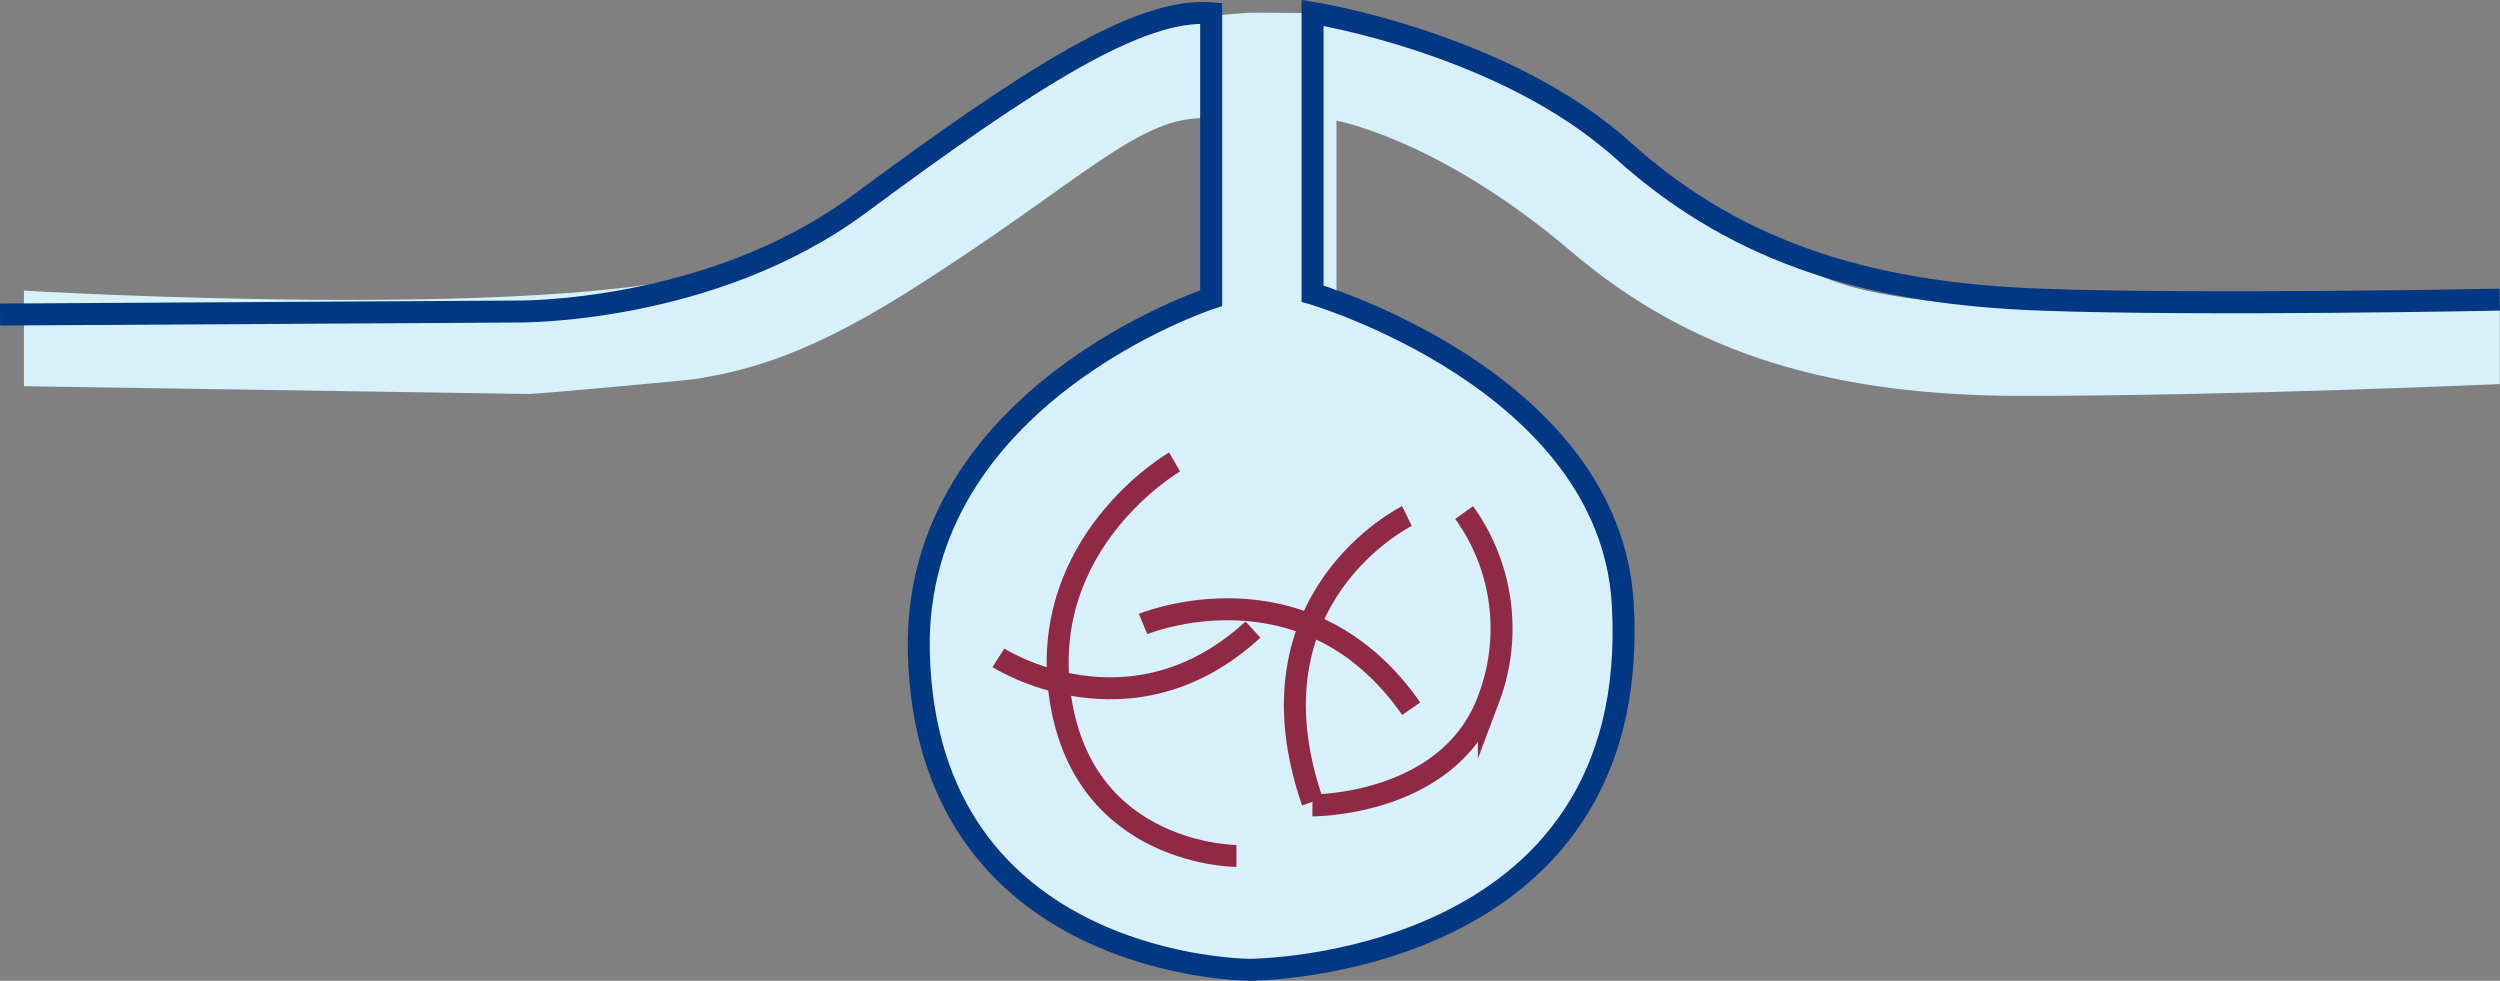 <svg xmlns="http://www.w3.org/2000/svg" width="455.228" height="178.584" viewBox="0 0 455.228 178.584">
    <rect x="0" y="0" width="455.228" height="178.584" fill="#808080" stroke="none"/>
    <g data-name="Group 7055">
        <path data-name="Path 24769" d="m1 68.592 91.835 1.414c1.57.026 29.379-2.5 30.923-2.784 6.934-1.261 17.9-3.1 37.583-15.433 32.65-20.466 42.8-33.02 55.839-31.937v32.724s-55.056 18.591-54 65.335c1.3 57.932 61.055 56.962 61.055 56.962s71.008.97 67.132-65.653C289 68.531 240 51.762 240 51.762V20.243s18.67 3.323 42.707 23.785c22.224 18.922 47.975 26.325 82.213 26.325 38.366 0 86.911-2.149 86.911-2.149V52.767s-94.945 6.751-121.623-3.436c-30.275-11.566-54.226-34.847-54.226-34.847S256.567.634 238.1.629c-20.914 0-8.687-.357-24.712.818S154.3 36.3 131.591 46.033C105.109 57.382 1 51.188 1 51.188z" transform="translate(3.358 1.733)" style="fill:#d6f0fc"/>
        <path data-name="Path 24770" d="m0 55.52 93.971-.544s35.3.544 62.464-19.553C187.413 12.5 207.5-.424 220.533.659v51.872S166.247 70.148 167.3 116.9c1.3 57.932 60.285 57.932 60.285 57.932s71.777 0 67.9-66.623C293.12 67.517 239 51.718 239 51.718V.585s34.882 5.507 56.549 25.06 46.651 26.073 75.982 27.16 83.648 0 83.648 0" transform="translate(.008 1.755)" style="stroke:#003884;fill:none;stroke-miterlimit:10;stroke-width:4px"/>
        <path data-name="Path 24771" d="M65.563 19.385S40.321 33.944 44.81 62.671c4.45 28.457 32.019 28.457 32.019 28.457" transform="translate(148.315 64.733)" style="stroke:#902946;fill:none;stroke-miterlimit:10;stroke-width:4px"/>
        <path data-name="Path 24772" d="M47.851 28.237S77.4 16.031 96.678 43.657" transform="translate(160.293 85.387)" style="stroke:#902946;fill:none;stroke-miterlimit:10;stroke-width:4px"/>
        <path data-name="Path 24773" d="M41.795 31.544s23.968 15.42 46.357-5.144" transform="translate(140.006 88.239)" style="stroke:#902946;fill:none;stroke-miterlimit:10;stroke-width:4px"/>
        <path data-name="Path 24774" d="M54.941 74.827s25.055.178 32.124-19.5a36.144 36.144 0 0 0-4.5-33.82" transform="translate(184.045 71.825)" style="stroke:#902946;fill:none;stroke-miterlimit:10;stroke-width:4px"/>
        <path data-name="Path 24775" d="M74.607 21.649S44.549 36.426 57.4 73.691" transform="translate(181.582 72.317)" style="stroke:#902946;fill:none;stroke-miterlimit:10;stroke-width:4px"/>
    </g>
</svg>
